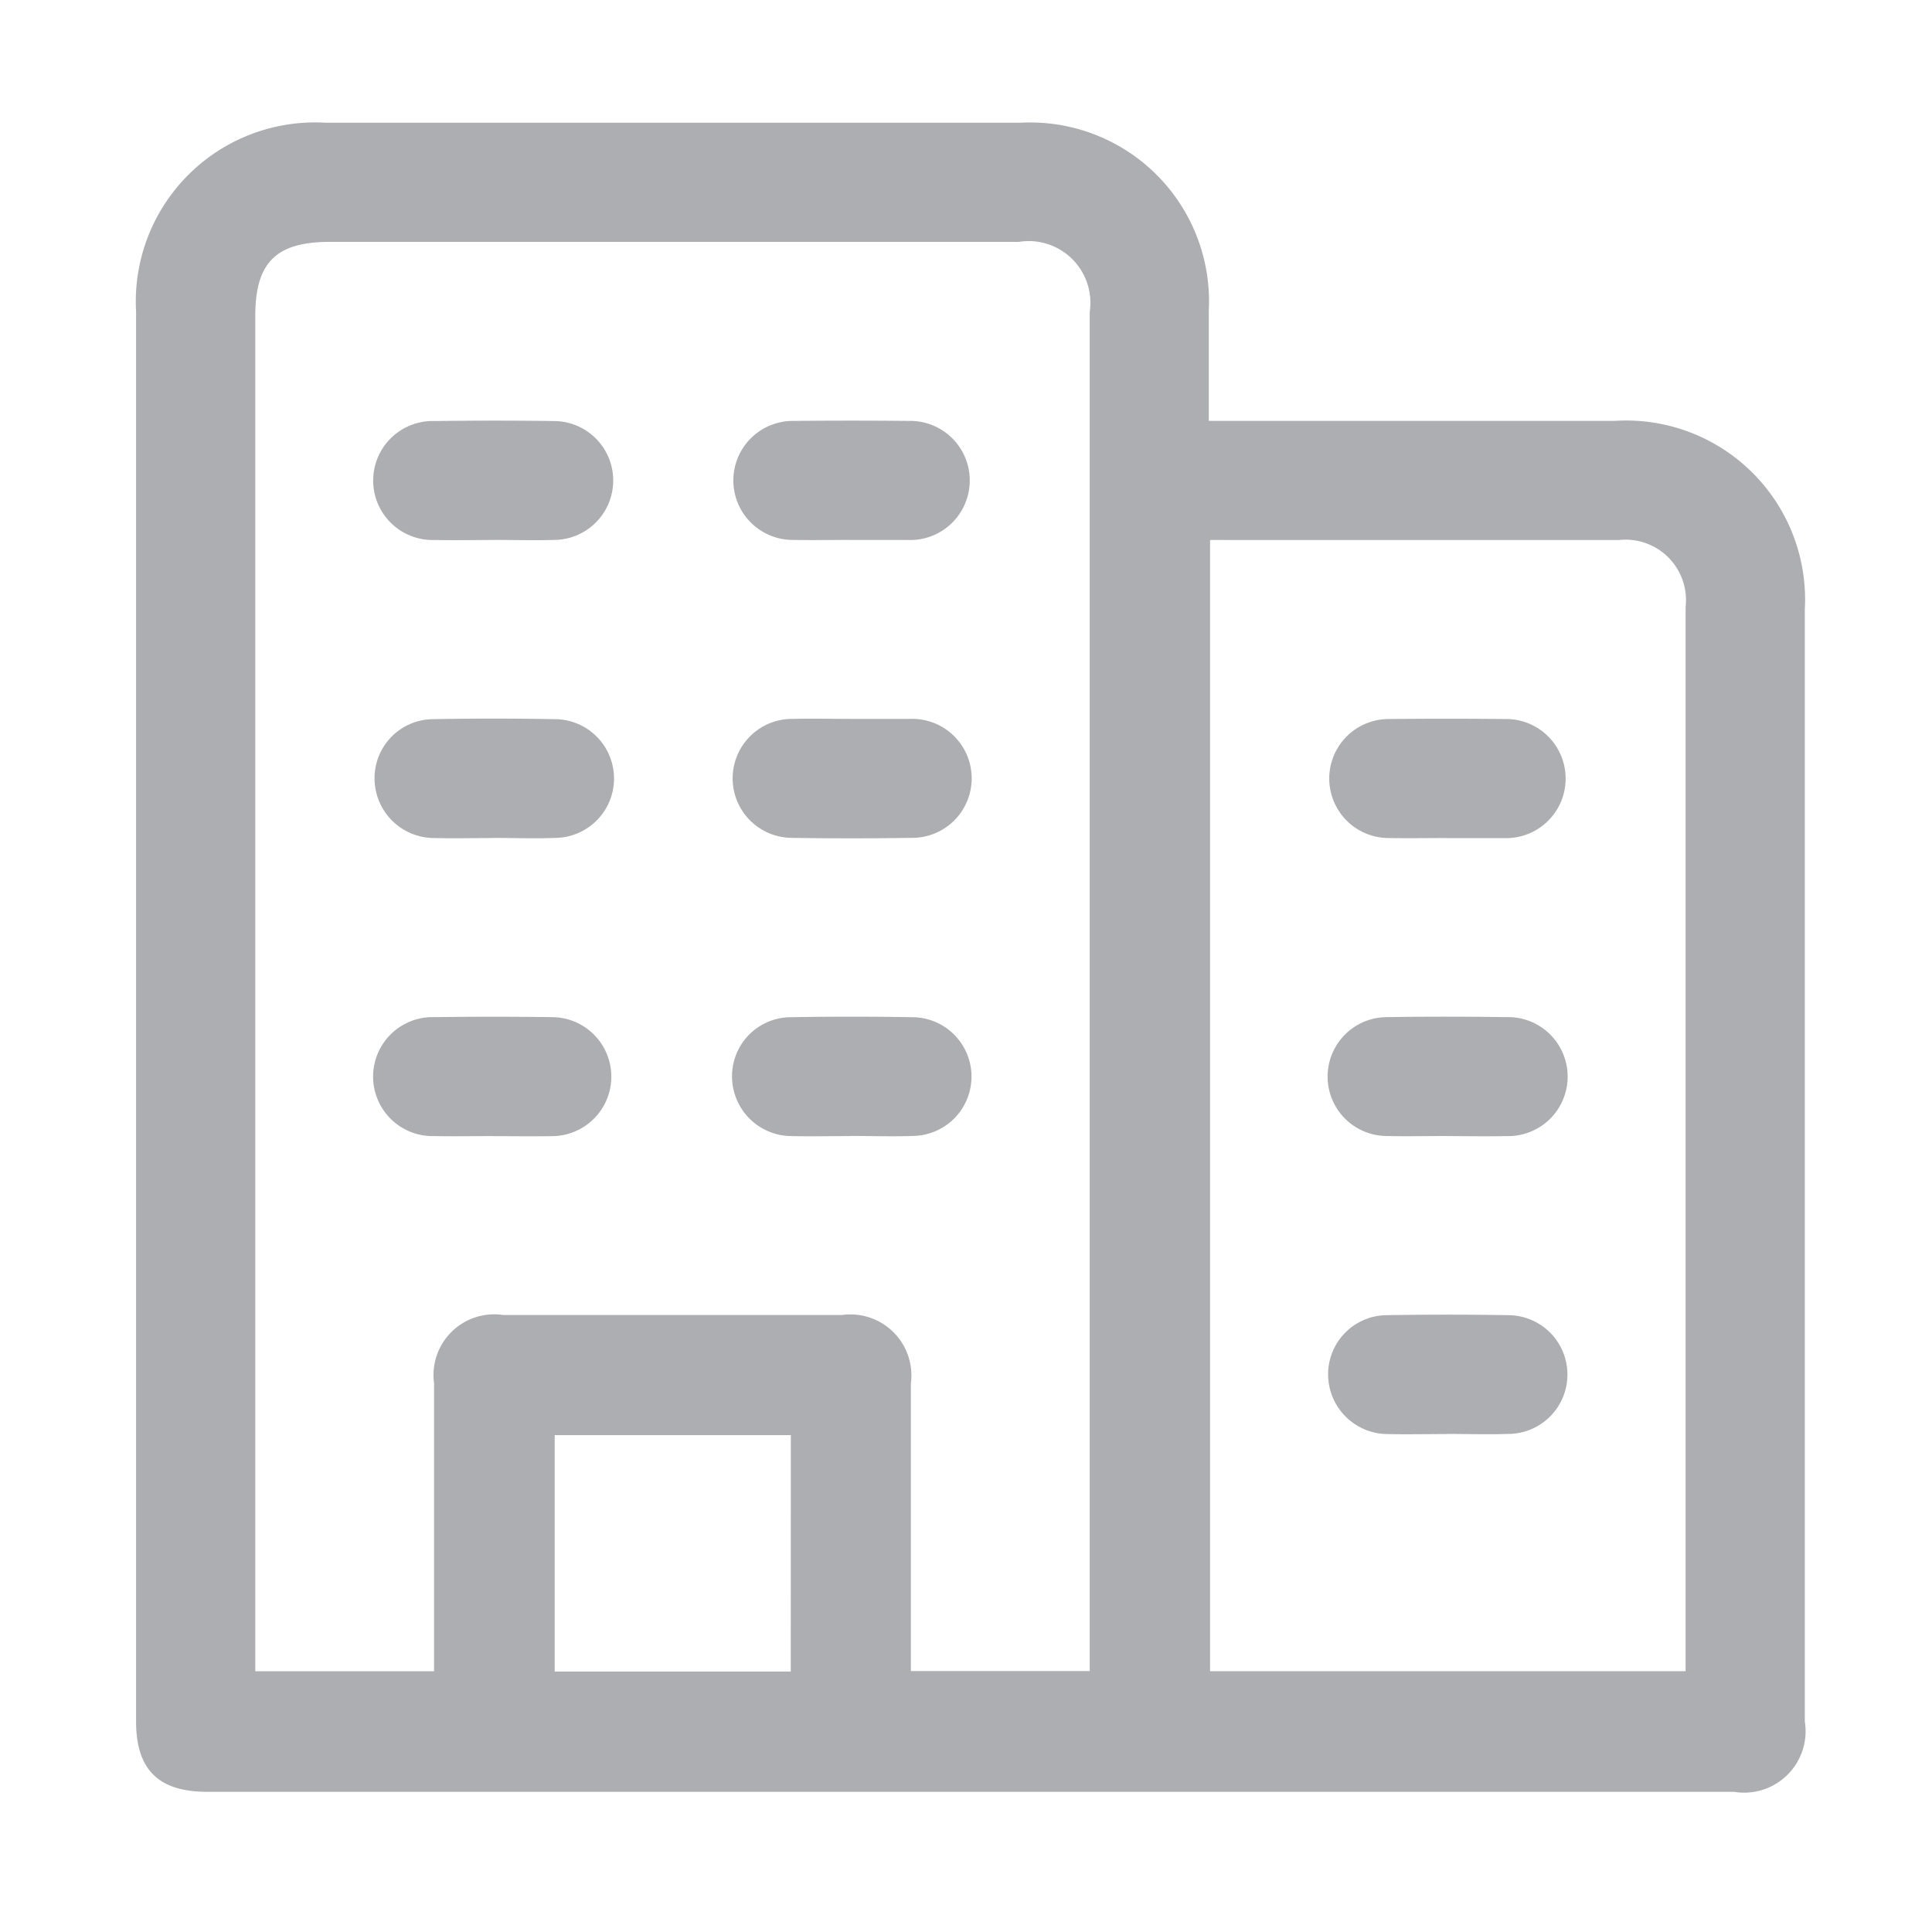 <svg xmlns="http://www.w3.org/2000/svg" xmlns:xlink="http://www.w3.org/1999/xlink" width="30" height="30" viewBox="0 0 30 30">
  <defs>
    <clipPath id="clip-path">
      <rect id="Rectángulo_76" data-name="Rectángulo 76" width="30" height="30" fill="#eeeff1" stroke="#707070" stroke-width="1"/>
    </clipPath>
  </defs>
  <g id="Enmascarar_grupo_18" data-name="Enmascarar grupo 18" clip-path="url(#clip-path)">
    <g id="Grupo_273" data-name="Grupo 273" transform="translate(467.113 -4997.094)">
      <path id="Trazado_102" data-name="Trazado 102" d="M16.658,4.629h6.309a2.779,2.779,0,0,1,2.945,2.929q0,8.633,0,17.266a.954.954,0,0,1-1.1,1.093H1.1c-.752,0-1.1-.346-1.1-1.091Q0,13.879,0,2.933A2.782,2.782,0,0,1,2.943,0Q8.336,0,13.728,0a2.777,2.777,0,0,1,2.929,2.916c0,.558,0,1.116,0,1.712M1.851,24.045H4.627c0-1.5,0-2.988,0-4.472A.943.943,0,0,1,5.7,18.513h5.262a.948.948,0,0,1,1.069,1.065q0,2.082,0,4.164v.3h2.777v-.281q0-10.411,0-20.822a.958.958,0,0,0-1.1-1.089H3.006c-.833,0-1.155.321-1.155,1.151q0,10.353,0,20.706ZM16.677,6.479V24.044h7.384v-.251q0-8.138,0-16.276A.938.938,0,0,0,23.023,6.48q-2.457,0-4.914,0Zm-6.51,13.9H6.5V24.05h3.666Z" transform="translate(-465 4999)" fill="#adaeb1"/>
      <path id="Trazado_103" data-name="Trazado 103" d="M49.787,61.709c-.308,0-.617.006-.925,0a.924.924,0,1,1,0-1.847c.616-.008,1.233-.009,1.85,0a.923.923,0,0,1,0,1.846c-.308.009-.616,0-.925,0" transform="translate(-509.226 4943.77)" fill="#adaeb1"/>
      <path id="Trazado_104" data-name="Trazado 104" d="M121.639,61.726c-.3,0-.6.005-.9,0a.924.924,0,1,1,.011-1.848q.9-.009,1.792,0a.925.925,0,1,1-.011,1.849c-.3,0-.6,0-.9,0" transform="translate(-575.546 4943.752)" fill="#adaeb1"/>
      <path id="Trazado_105" data-name="Trazado 105" d="M49.779,121.605c-.308,0-.617.007-.925,0a.927.927,0,0,1-.924-.918.916.916,0,0,1,.911-.928q.939-.017,1.879,0a.922.922,0,0,1,.013,1.844c-.318.012-.636,0-.954,0" transform="translate(-509.227 4888.502)" fill="#adaeb1"/>
      <path id="Trazado_106" data-name="Trazado 106" d="M121.693,119.795c.289,0,.578,0,.867,0a.924.924,0,1,1,.019,1.847q-.925.015-1.85,0a.923.923,0,1,1,.01-1.847c.318-.007.636,0,.954,0" transform="translate(-575.547 4888.462)" fill="#adaeb1"/>
      <path id="Trazado_107" data-name="Trazado 107" d="M49.782,181.527c-.308,0-.617.006-.925,0a.924.924,0,1,1,.009-1.847q.91-.012,1.821,0a.924.924,0,1,1-.009,1.848c-.3.005-.6,0-.9,0" transform="translate(-509.227 4833.208)" fill="#adaeb1"/>
      <path id="Trazado_108" data-name="Trazado 108" d="M121.649,181.509c-.308,0-.617.007-.925,0a.927.927,0,0,1-.922-.92.916.916,0,0,1,.913-.926q.939-.016,1.879,0a.922.922,0,0,1,.009,1.844c-.318.011-.636,0-.954,0" transform="translate(-575.548 4833.226)" fill="#adaeb1"/>
      <path id="Trazado_109" data-name="Trazado 109" d="M241.426,121.63c-.3,0-.6.005-.9,0a.924.924,0,1,1,.013-1.848q.9-.009,1.792,0a.925.925,0,1,1-.013,1.849c-.3,0-.6,0-.9,0" transform="translate(-686.081 4888.477)" fill="#adaeb1"/>
      <path id="Trazado_110" data-name="Trazado 110" d="M241.431,181.518c-.308,0-.617.007-.925,0a.923.923,0,0,1,0-1.846c.616-.01,1.233-.009,1.85,0a.924.924,0,1,1,0,1.847c-.308.007-.617,0-.925,0" transform="translate(-686.081 4833.216)" fill="#adaeb1"/>
      <path id="Trazado_111" data-name="Trazado 111" d="M241.436,241.414c-.308,0-.617.007-.925,0a.927.927,0,0,1-.92-.922.917.917,0,0,1,.915-.924q.939-.016,1.879,0a.922.922,0,0,1,0,1.844c-.318.011-.636,0-.954,0" transform="translate(-686.081 4777.948)" fill="#adaeb1"/>
    </g>
  </g>
</svg>
